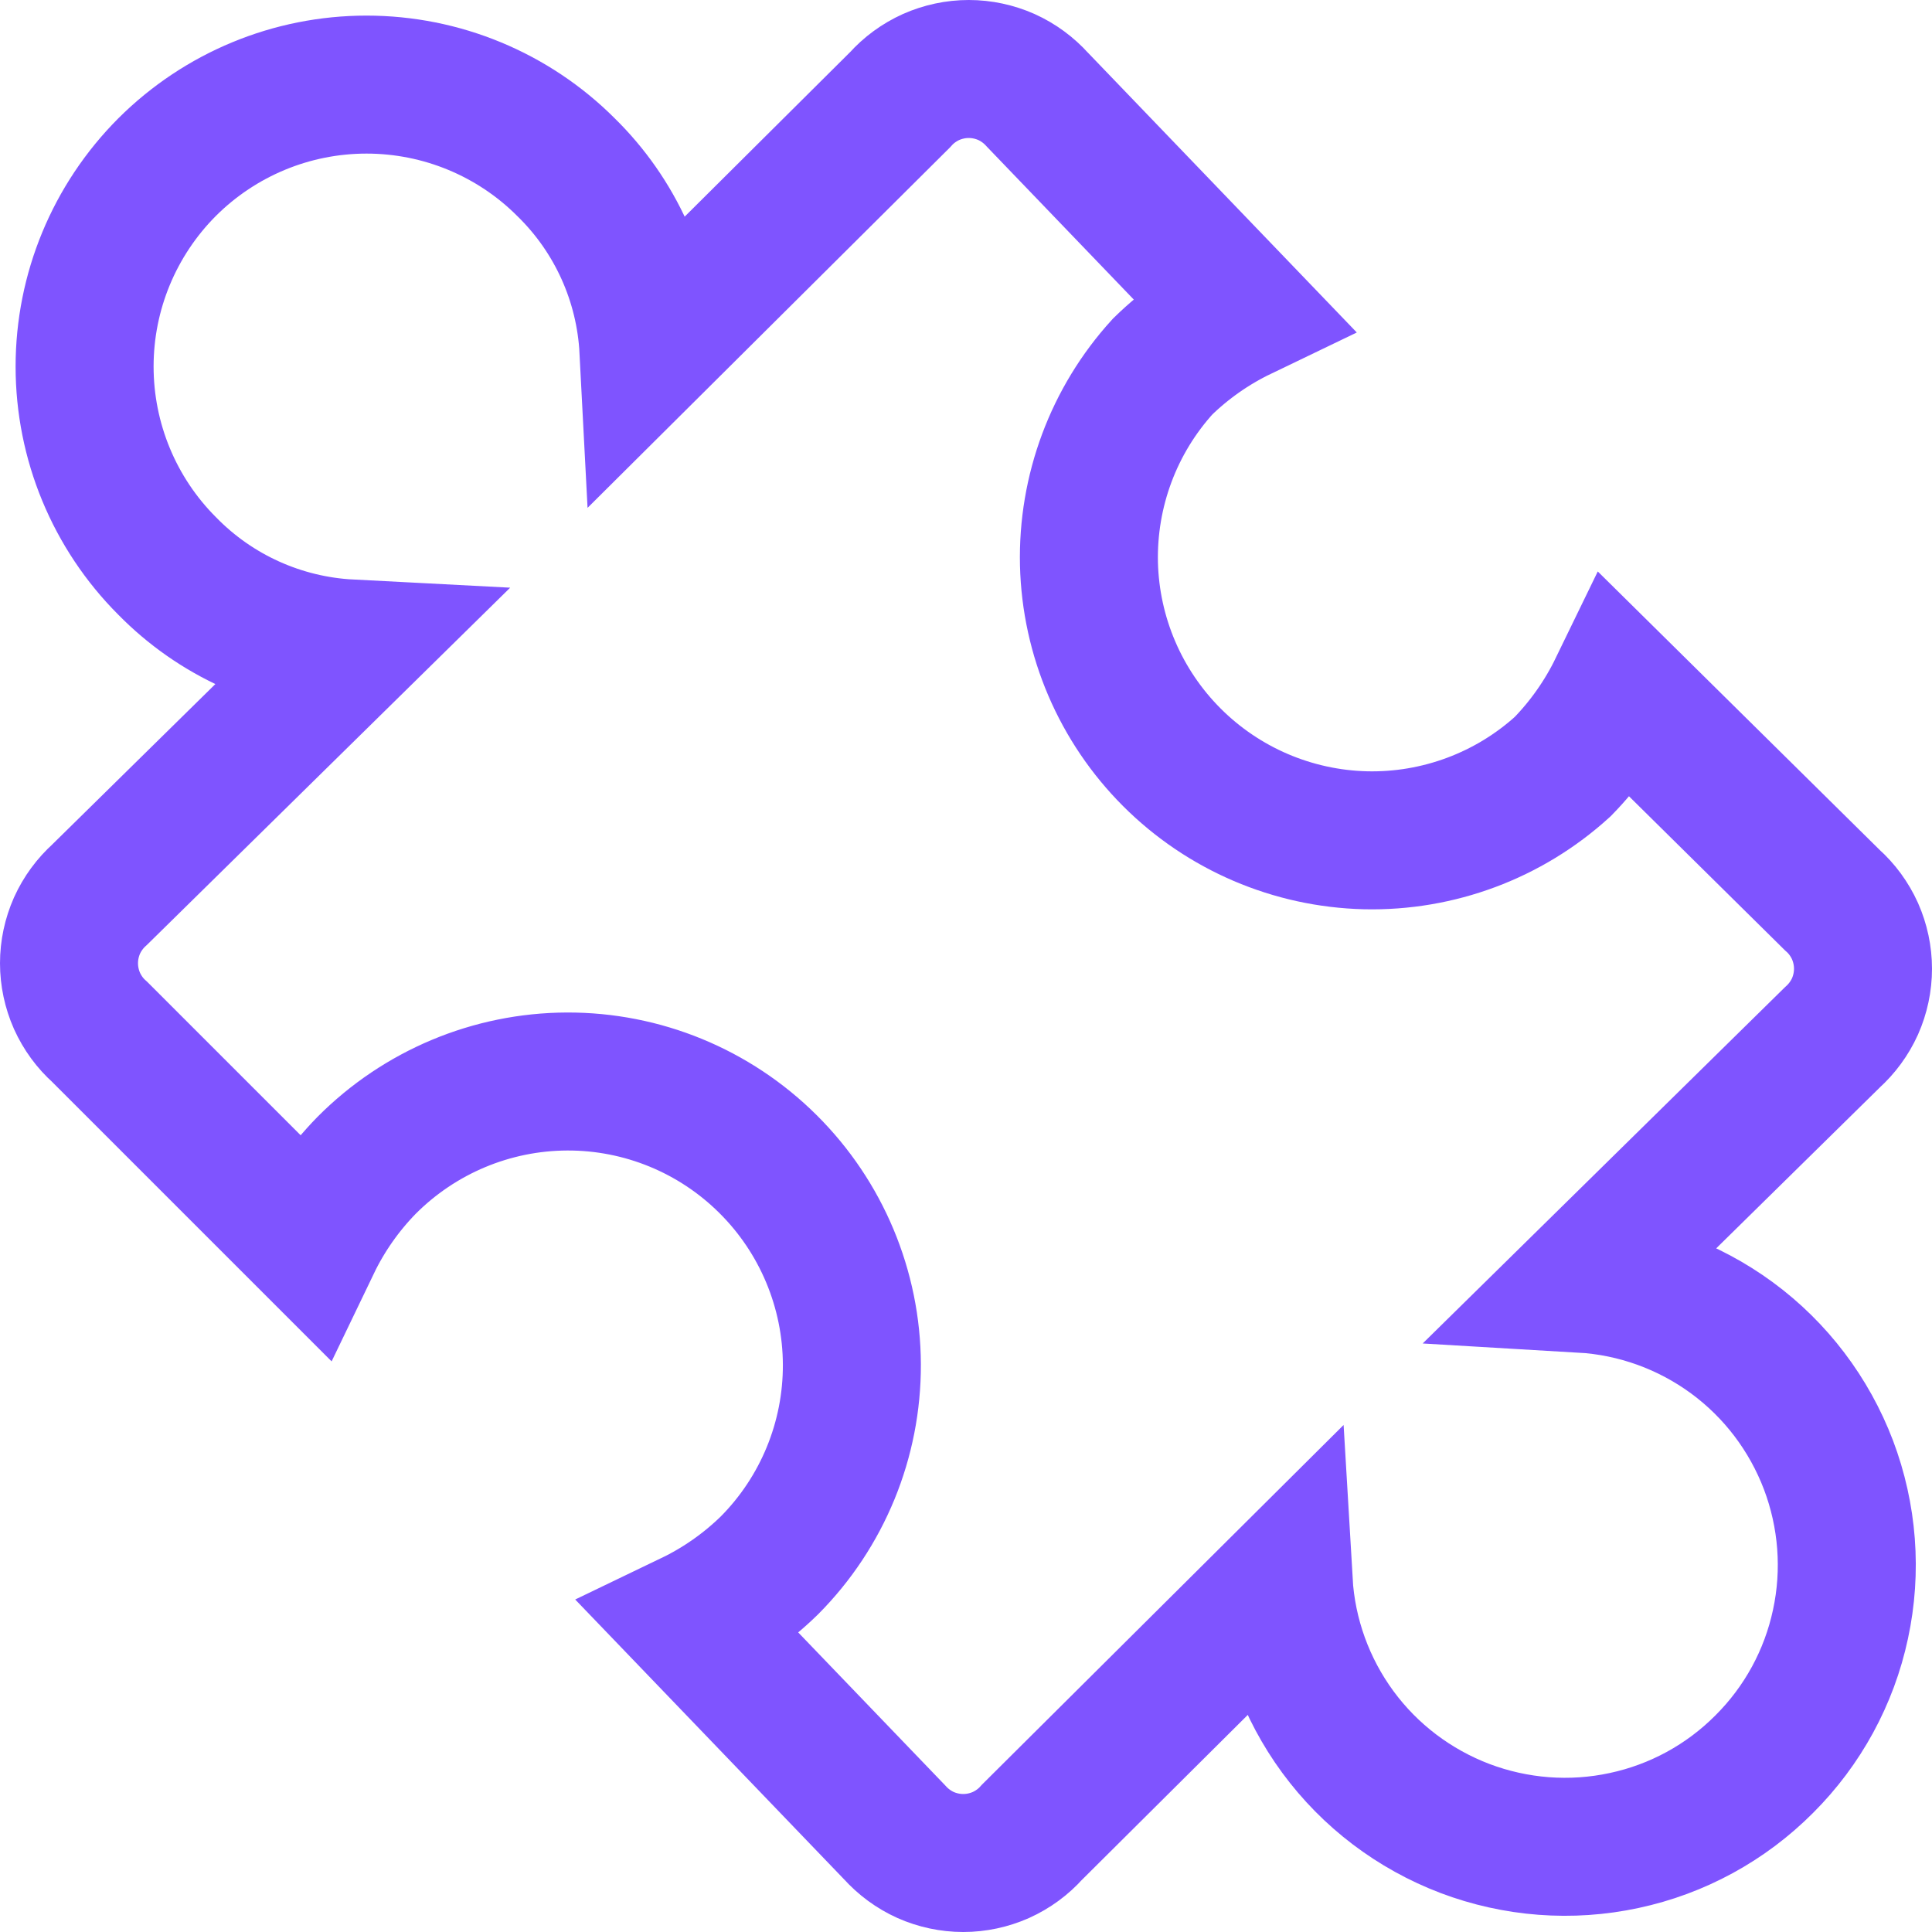 <svg width="20" height="20" viewBox="0 0 14 14" fill="none" xmlns="http://www.w3.org/2000/svg">
    <path d="M4.101 1.211C4.46 1.562 4.673 2.035 4.699 2.536L6.522 0.723C6.584 0.653 6.661 0.597 6.747 0.558C6.833 0.52 6.926 0.5 7.02 0.5C7.114 0.5 7.207 0.52 7.293 0.558C7.379 0.597 7.455 0.653 7.518 0.723L8.993 2.258C8.783 2.359 8.591 2.494 8.425 2.656C8.07 3.046 7.879 3.558 7.891 4.086C7.904 4.613 8.119 5.115 8.492 5.488C8.865 5.861 9.367 6.076 9.895 6.089C10.422 6.101 10.934 5.91 11.324 5.555C11.486 5.389 11.621 5.197 11.723 4.987L13.277 6.522C13.347 6.584 13.403 6.661 13.442 6.747C13.48 6.833 13.5 6.926 13.5 7.02C13.5 7.114 13.48 7.207 13.442 7.293C13.403 7.379 13.347 7.455 13.277 7.518L11.463 9.302C11.856 9.325 12.234 9.462 12.551 9.695C12.868 9.928 13.11 10.248 13.25 10.616C13.389 10.984 13.42 11.384 13.337 11.769C13.255 12.154 13.063 12.506 12.784 12.784C12.506 13.063 12.154 13.255 11.769 13.337C11.384 13.42 10.984 13.389 10.616 13.25C10.248 13.11 9.928 12.868 9.695 12.551C9.462 12.234 9.325 11.856 9.302 11.463L7.478 13.277C7.416 13.347 7.339 13.403 7.253 13.442C7.167 13.48 7.074 13.5 6.98 13.5C6.886 13.5 6.793 13.48 6.707 13.442C6.621 13.403 6.545 13.347 6.482 13.277L5.007 11.742C5.217 11.641 5.409 11.506 5.575 11.344C5.96 10.957 6.175 10.433 6.173 9.887C6.171 9.342 5.952 8.819 5.565 8.435C5.178 8.05 4.654 7.835 4.109 7.837C3.563 7.839 3.041 8.058 2.656 8.445C2.494 8.611 2.359 8.803 2.258 9.013L0.723 7.478C0.653 7.416 0.597 7.339 0.558 7.253C0.52 7.167 0.5 7.074 0.5 6.98C0.5 6.886 0.52 6.793 0.558 6.707C0.597 6.621 0.653 6.545 0.723 6.482L2.536 4.699C2.035 4.673 1.562 4.46 1.211 4.101C0.828 3.718 0.613 3.198 0.613 2.656C0.613 2.114 0.828 1.595 1.211 1.211C1.595 0.828 2.114 0.613 2.656 0.613C3.198 0.613 3.718 0.828 4.101 1.211Z" stroke="#7F54FF" strokeLinecap="round" strokeLinejoin="round"/>
</svg>
